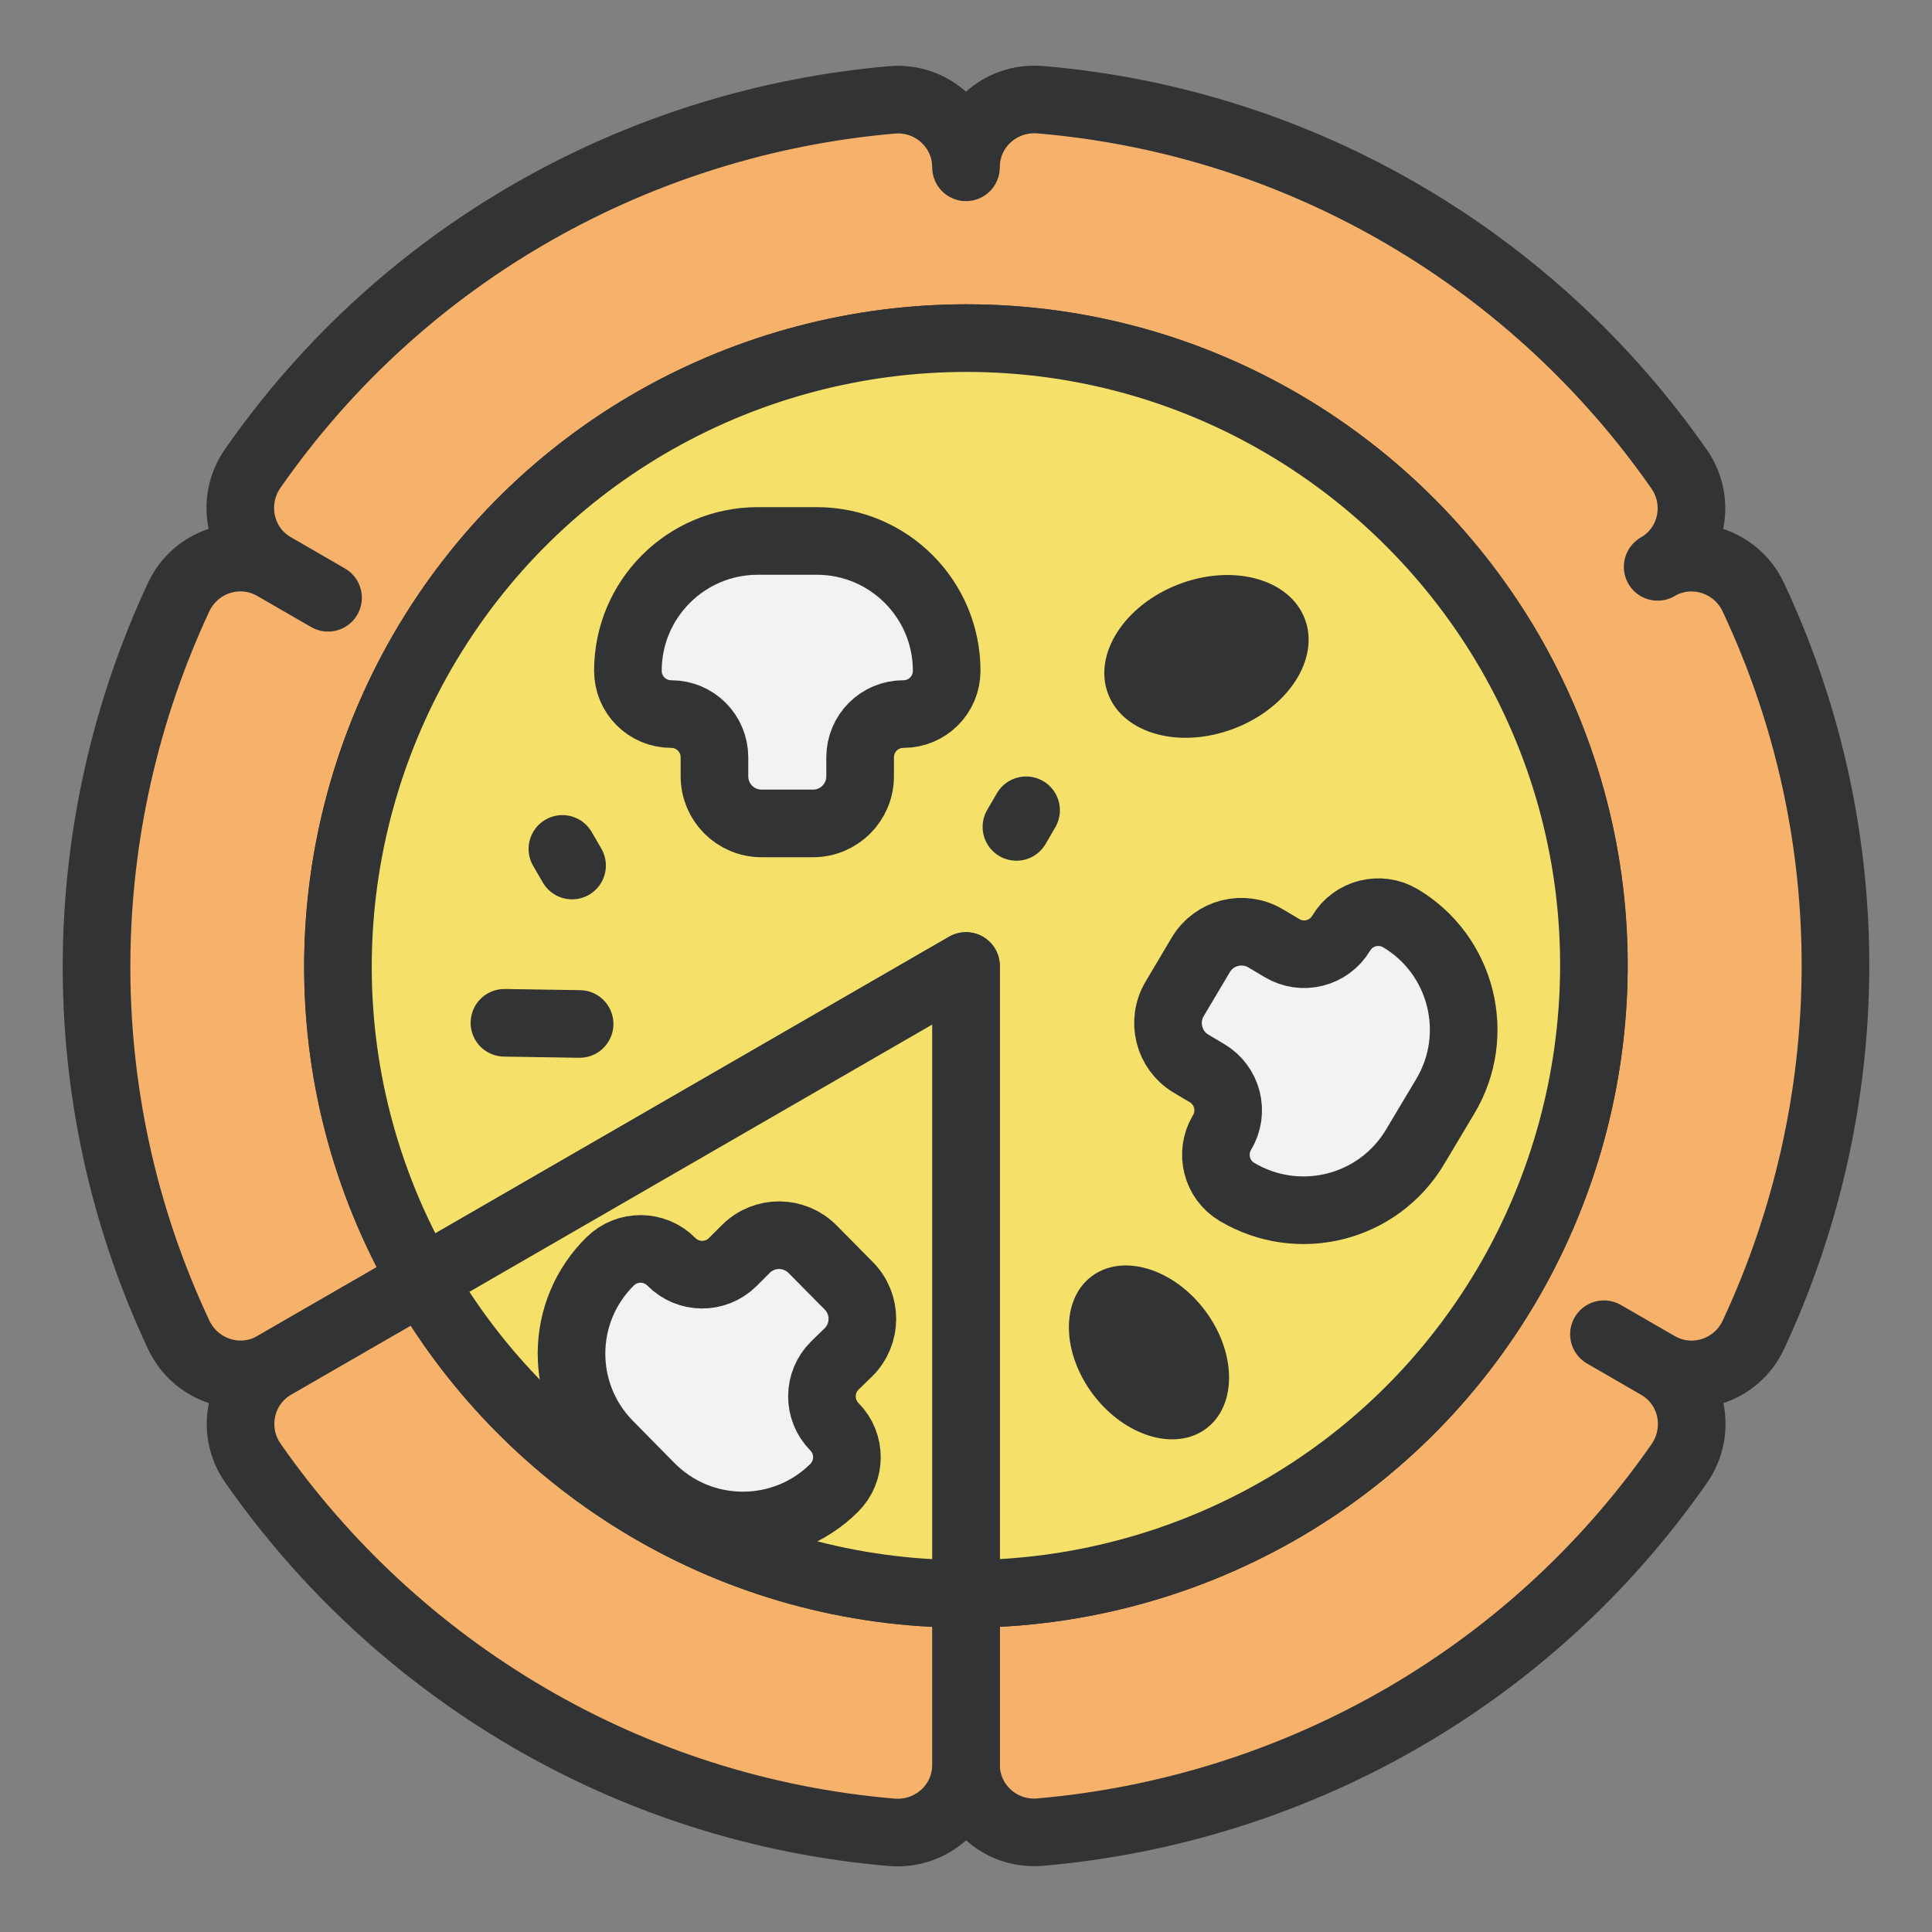 <?xml version="1.0" encoding="utf-8"?><!--Generator: Adobe Illustrator 24.0.1, SVG Export Plug-In . SVG Version: 6.00 Build 0)--><svg version="1.1" id="Layer_1" xmlns="http://www.w3.org/2000/svg" xmlns:xlink="http://www.w3.org/1999/xlink" x="0px" y="0px" viewBox="0 0 100 100" enable-background="new 0 0 100 100" xml:space="preserve"><rect x="0" y="0" width="100" height="100" fill="#808080" stroke="none"/><g><path fill="#F6B26A" stroke="#323334" stroke-width="3.5" stroke-linecap="round" stroke-linejoin="round" stroke-miterlimit="10" d=" M90.75,30.91c-0.88-1.87-3.15-2.61-4.94-1.58l-0.01,0.01c1.79-1.03,2.29-3.37,1.11-5.06C79.47,13.61,67.53,6.32,53.84,5.16 C51.78,4.99,50,6.58,50,8.65v0.01c0-2.06-1.77-3.67-3.83-3.49c-12.96,1.12-25.24,7.81-33.09,19.08c-1.18,1.7-0.69,4.04,1.1,5.07 l2.8,1.62l-2.79-1.61c-1.79-1.03-4.06-0.3-4.94,1.57C3.75,42.68,3.41,56.66,9.25,69.09c0.88,1.87,3.15,2.61,4.94,1.58l7.66-4.42 c-6.01-10.42-5.6-22.77,0-32.5l0,0C27.87,23.33,38.78,17.51,50,17.5v0c12.03,0,22.52,6.54,28.14,16.25l0,0 c6.01,10.42,5.6,22.77,0,32.5l0,0C72.13,76.67,61.22,82.49,50,82.5v8.84c0,2.06,1.77,3.67,3.83,3.49 c12.96-1.12,25.24-7.81,33.09-19.08c1.18-1.7,0.69-4.04-1.1-5.07l-2.8-1.62l2.79,1.61c1.79,1.03,4.06,0.3,4.94-1.57 C96.25,57.32,96.59,43.34,90.75,30.91z"/><path fill="#F5E169" stroke="#323334" stroke-width="3.5" stroke-linecap="round" stroke-linejoin="round" stroke-miterlimit="10" d=" M78.15,33.75L78.15,33.75C72.52,24.04,62.03,17.5,50,17.5v0c-11.22,0.01-22.13,5.83-28.15,16.25l0,0c-5.6,9.72-6.02,22.08,0,32.5 L50,50v32.5c11.22-0.01,22.13-5.83,28.15-16.25l0,0C83.74,56.52,84.16,44.17,78.15,33.75z"/></g><line fill="none" stroke="#323334" stroke-width="3.5" stroke-linecap="round" stroke-linejoin="round" stroke-miterlimit="10" x1="30" y1="53" x2="26.11" y2="52.94"/><line fill="none" stroke="#323334" stroke-width="3.5" stroke-linecap="round" stroke-linejoin="round" stroke-miterlimit="10" x1="52.61" y1="42.8" x2="53.11" y2="41.94"/><path fill="#F2F2F3" stroke="#323334" stroke-width="3.5" stroke-linecap="round" stroke-linejoin="round" stroke-miterlimit="10" d=" M42.28,28h-3.06c-3.71,0-6.72,3.01-6.72,6.72v0c0,1.24,1,2.24,2.24,2.24h0c1.24,0,2.24,1,2.24,2.24v0.98c0,1.35,1.09,2.44,2.44,2.44 h2.66c1.35,0,2.44-1.09,2.44-2.44V39.2c0-1.24,1-2.24,2.24-2.24h0c1.24,0,2.24-1,2.24-2.24v0C49,31.01,45.99,28,42.28,28z"/><path fill="#F2F2F3" stroke="#323334" stroke-width="3.5" stroke-linecap="round" stroke-linejoin="round" stroke-miterlimit="10" d=" M73.24,59.37l1.57-2.63c1.9-3.18,0.86-7.31-2.32-9.21l0,0c-1.06-0.63-2.44-0.29-3.07,0.77l0,0c-0.63,1.06-2.01,1.41-3.07,0.77 l-0.84-0.5c-1.16-0.69-2.66-0.31-3.35,0.84L60.8,51.7c-0.69,1.16-0.31,2.66,0.84,3.35l0.84,0.5c1.06,0.63,1.41,2.01,0.77,3.07l0,0 c-0.63,1.06-0.29,2.44,0.77,3.07l0,0C67.21,63.59,71.33,62.56,73.24,59.37z"/><g><path fill="#F6B26A" stroke="#323334" stroke-width="3.5" stroke-linecap="round" stroke-linejoin="round" stroke-miterlimit="10" d=" M21.86,66.25l-7.66,4.42c-1.79,1.03-2.29,3.37-1.11,5.06c7.44,10.66,19.38,17.95,33.07,19.11c2.06,0.17,3.84-1.42,3.84-3.49V82.5 C37.97,82.5,27.48,75.96,21.86,66.25z"/><path fill="#F5E169" stroke="#323334" stroke-width="3.5" stroke-linecap="round" stroke-linejoin="round" stroke-miterlimit="10" d=" M50,82.5V50L21.86,66.25C27.48,75.96,37.97,82.5,50,82.5z"/><path fill="#F2F2F3" stroke="#323334" stroke-width="3.5" stroke-linecap="round" stroke-linejoin="round" stroke-miterlimit="10" d=" M31.52,74.78l2.15,2.18c2.61,2.64,6.86,2.67,9.5,0.06l0,0c0.88-0.87,0.89-2.29,0.02-3.17l0,0c-0.87-0.88-0.86-2.3,0.02-3.17 L43.91,70c0.96-0.95,0.97-2.49,0.02-3.45l-1.87-1.89c-0.95-0.96-2.49-0.97-3.45-0.02l-0.69,0.69c-0.88,0.87-2.3,0.86-3.17-0.02h0 c-0.87-0.88-2.29-0.89-3.17-0.02l0,0C28.94,67.89,28.91,72.14,31.52,74.78z"/></g><ellipse transform="matrix(0.934 -0.357 0.357 0.934 -8.02 24.514)" fill="#323334" cx="62.45" cy="34" rx="5.45" ry="4"/><ellipse transform="matrix(0.798 -0.603 0.603 0.798 -30.18 49.988)" fill="#323334" cx="59.45" cy="70" rx="3.62" ry="4.93"/><line fill="none" stroke="#323334" stroke-width="3.5" stroke-linecap="round" stroke-linejoin="round" stroke-miterlimit="10" x1="29.61" y1="44.8" x2="29.11" y2="43.94"/></svg>
